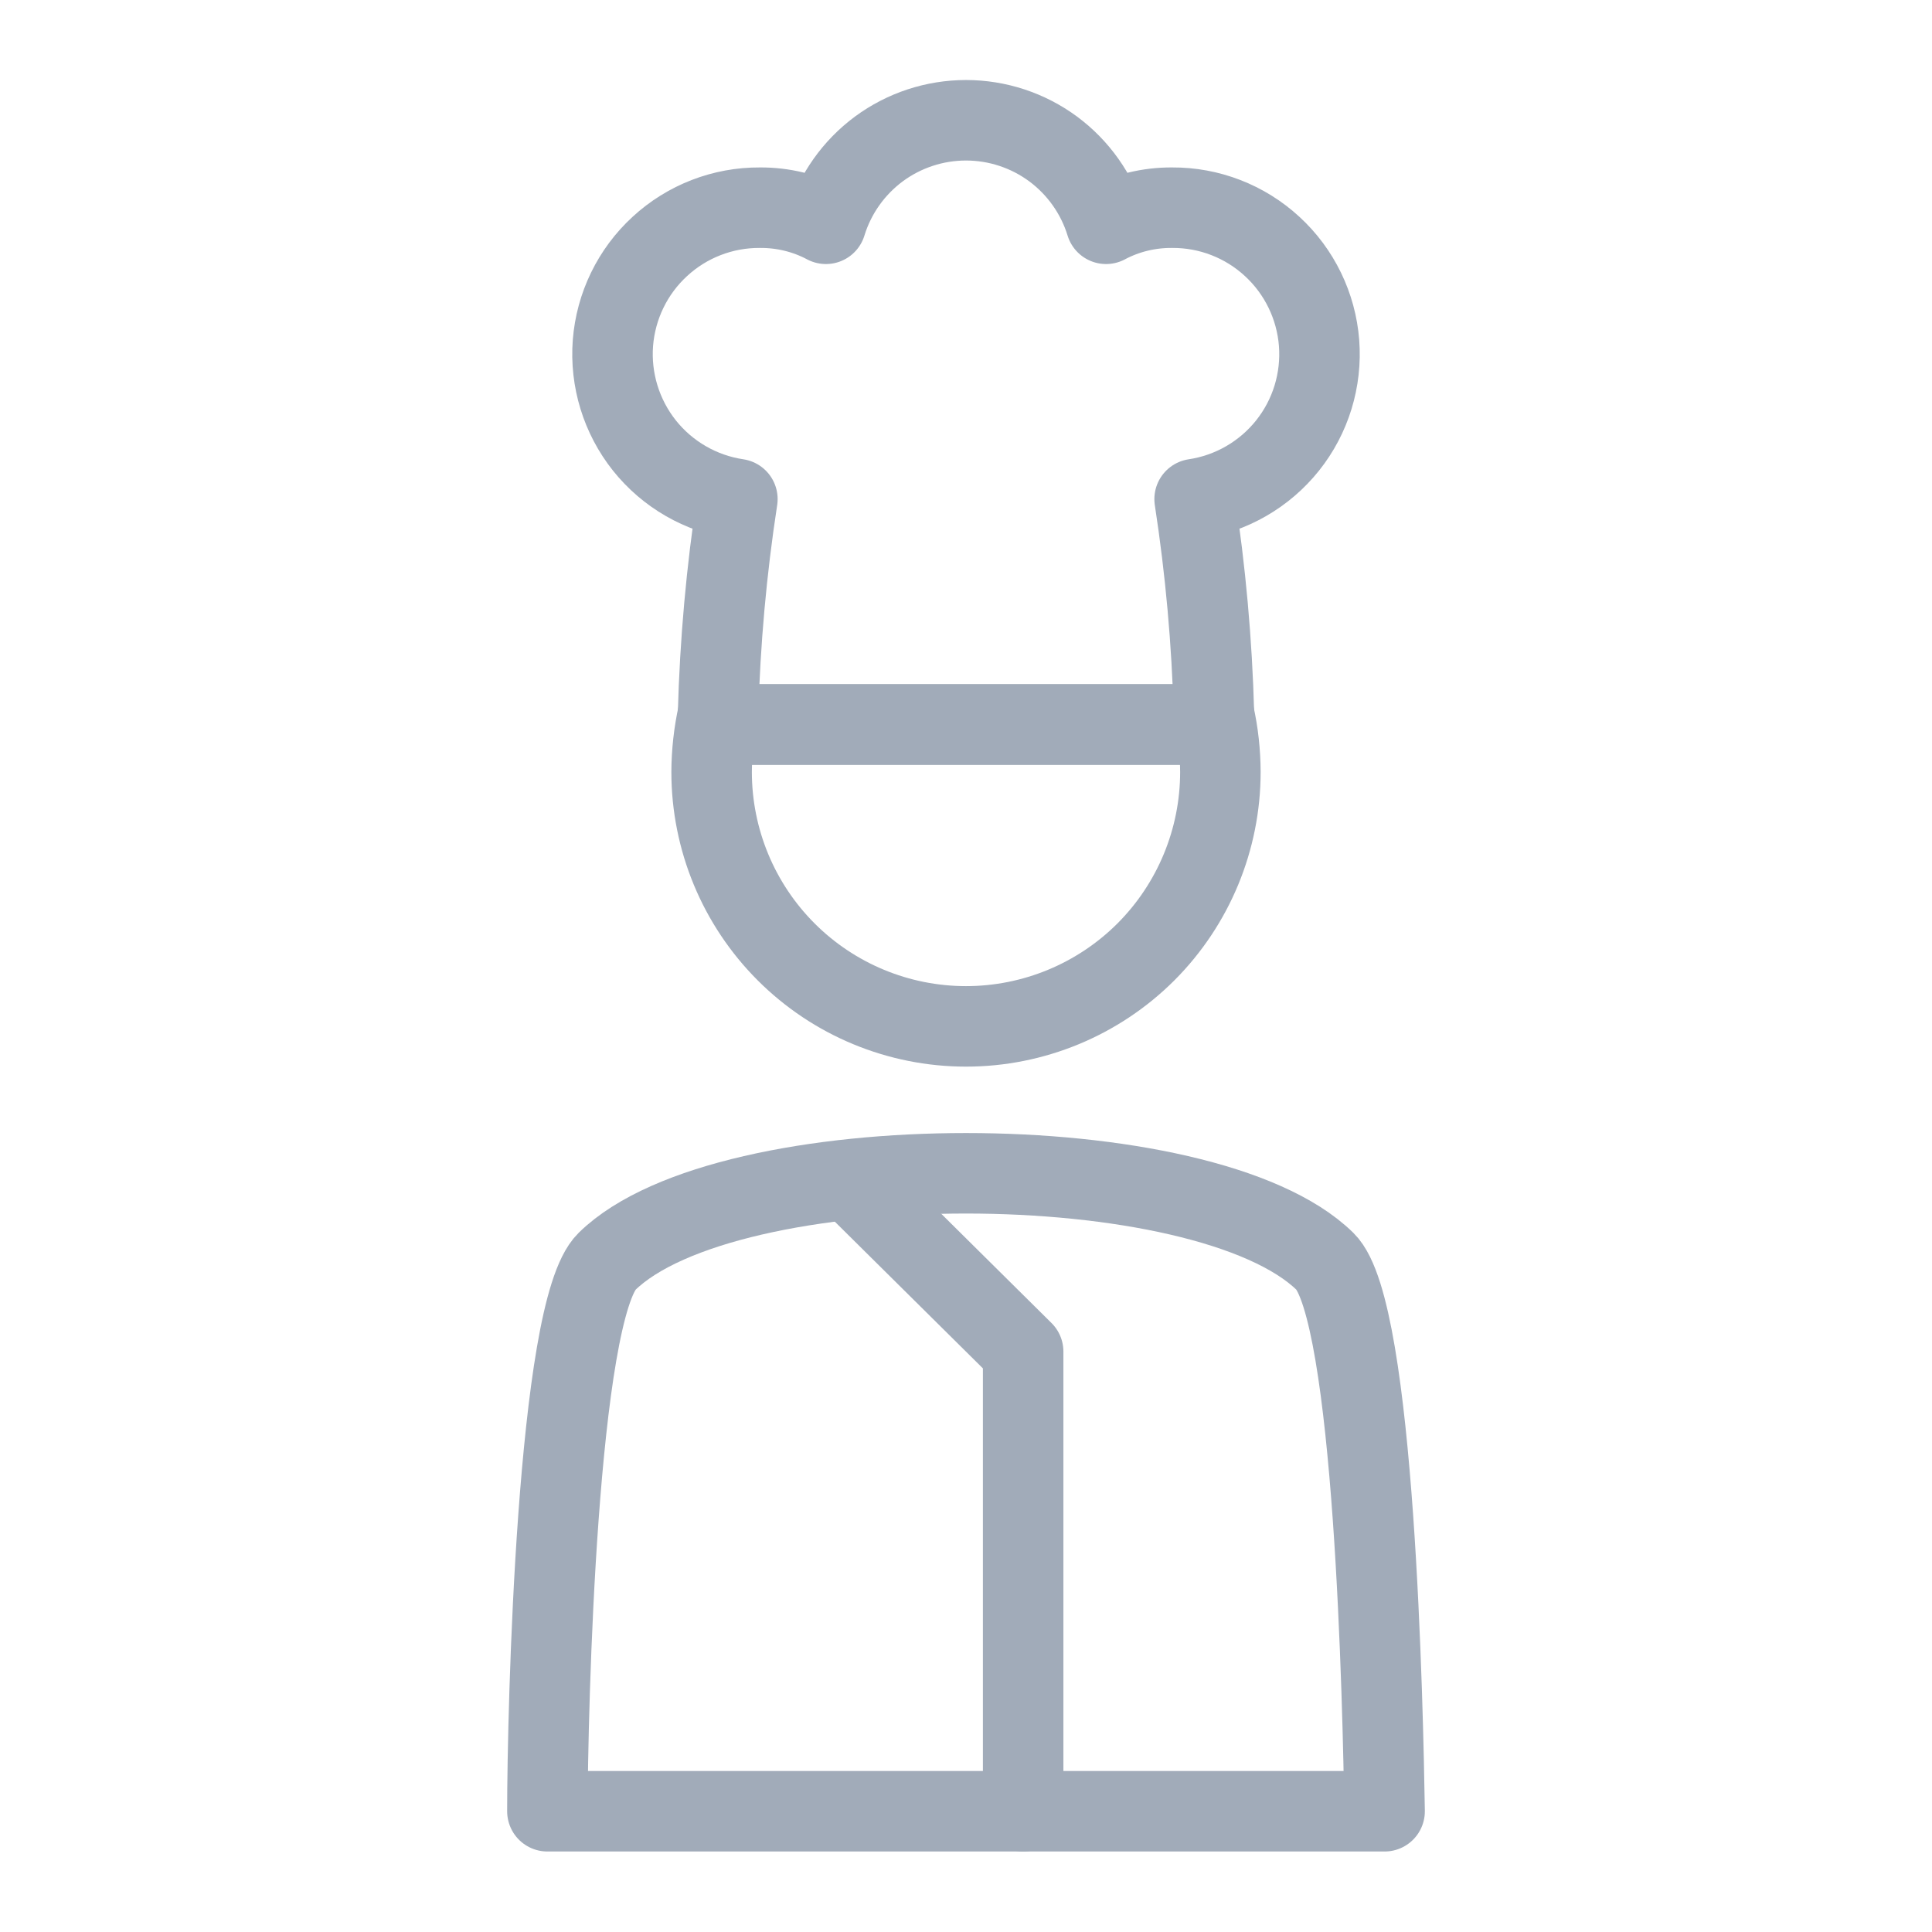<svg width="24" height="24" viewBox="0 0 24 24" fill="none" xmlns="http://www.w3.org/2000/svg">
<path d="M6.8 22.5C6.8 21.25 6.92 16.28 7.54 15.67C9.03 14.21 14.97 14.21 16.46 15.67C17.08 16.28 17.18 21.25 17.2 22.5H6.8Z" stroke="#A1ABB9" stroke-linecap="round" stroke-linejoin="round"/>
<path d="M10.56 14.66L12.71 16.79V22.5" stroke="#A1ABB9" stroke-linecap="round" stroke-linejoin="round"/>
<path d="M8.92 8.87C8.944 7.976 9.024 7.084 9.16 6.2C8.705 6.132 8.292 5.894 8.005 5.534C7.719 5.174 7.579 4.719 7.614 4.26C7.65 3.801 7.858 3.372 8.197 3.061C8.535 2.749 8.98 2.577 9.44 2.58C9.726 2.578 10.008 2.646 10.26 2.78C10.374 2.408 10.605 2.082 10.918 1.85C11.231 1.619 11.611 1.494 12 1.494C12.389 1.494 12.769 1.619 13.082 1.85C13.395 2.082 13.626 2.408 13.74 2.78C13.992 2.646 14.274 2.578 14.56 2.58C15.02 2.577 15.465 2.749 15.803 3.061C16.142 3.372 16.35 3.801 16.386 4.26C16.421 4.719 16.282 5.174 15.995 5.534C15.708 5.894 15.295 6.132 14.84 6.2C14.976 7.084 15.056 7.976 15.08 8.87V9H8.92V8.87Z" stroke="#A1ABB9" stroke-linecap="round" stroke-linejoin="round"/>
<path d="M15.08 8.87C15.133 9.106 15.159 9.348 15.16 9.59C15.16 10.428 14.827 11.232 14.235 11.825C13.642 12.417 12.838 12.75 12 12.75C11.162 12.75 10.358 12.417 9.766 11.825C9.173 11.232 8.84 10.428 8.84 9.59C8.841 9.348 8.868 9.106 8.92 8.87V9H15.08V8.87Z" stroke="#A1ABB9" stroke-linecap="round" stroke-linejoin="round"/>
</svg>

